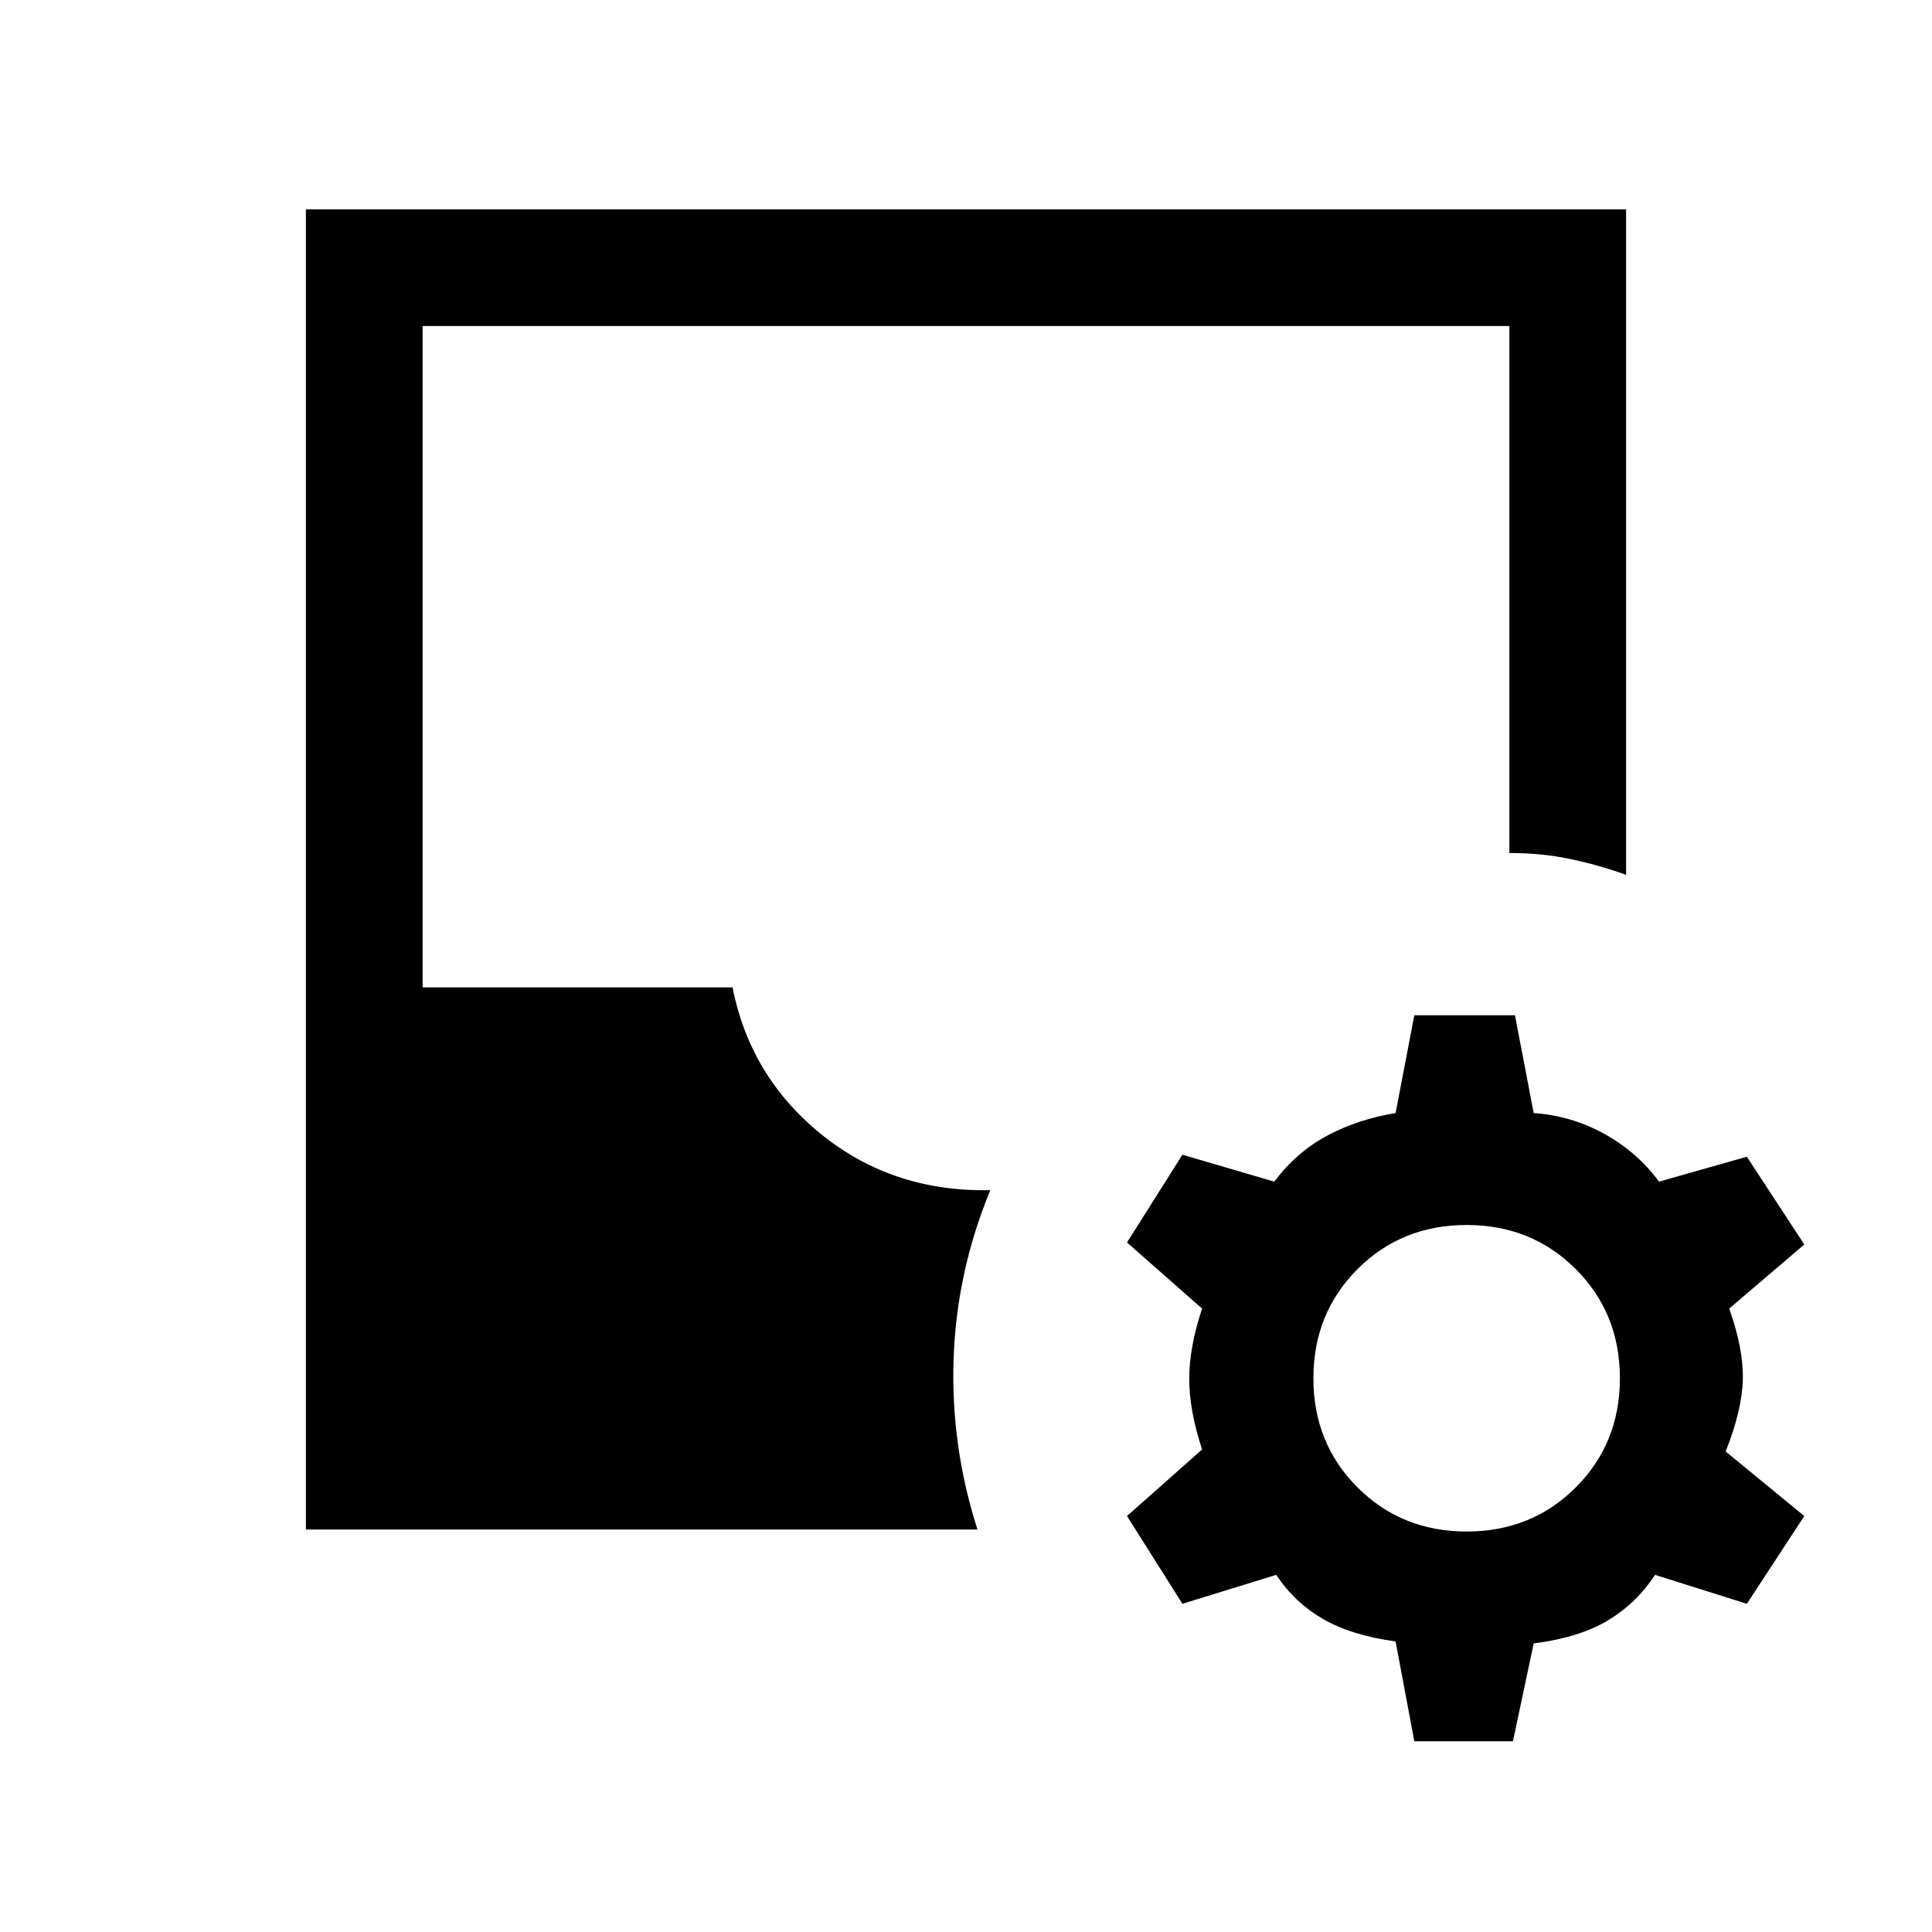 <svg xmlns="http://www.w3.org/2000/svg" height="20" viewBox="0 -960 960 960" width="20"><path d="m702.77-94.77-9.31-49.61q-22-3-36.11-11.2-14.12-8.19-23.2-21.88l-46.61 14.38L560-206.69l37.31-33.08q-6.39-19.46-6.39-35.11 0-15.66 6.39-34.89L560-342.62l27.54-43.61 45.61 13.38q11.31-14.92 26.58-23 15.27-8.07 33.73-11.07l9.31-48.62h50l9.31 48.62q18.46 1.23 34.84 10.19 16.39 8.96 27.46 23.88L868-385.23l28.54 43.61-37.31 31.85q7.15 20 6.77 35.27-.38 15.27-8.54 35.73l39.08 32.08L868-163.08l-45.62-14.38q-9.07 13.92-23.19 22.5-14.11 8.58-37.11 11.58l-10.31 48.61h-49ZM152-200v-656h656v330.69q-13.77-4.92-27.88-7.88-14.12-2.96-30.12-2.96V-798H210v328.62h154q8.77 44.53 44.27 73.15 35.5 28.61 83.81 27.61-16.7 40.39-18.23 83.58-1.54 43.19 11.84 85.04H152Zm576.77 1q32.31 0 54.23-21.92 21.92-21.93 21.92-54.23 0-32.31-21.92-54.23-21.92-21.93-54.23-21.93-32.31 0-54.23 21.93-21.92 21.92-21.92 54.23 0 32.3 21.92 54.23Q696.46-199 728.77-199Z"/></svg>